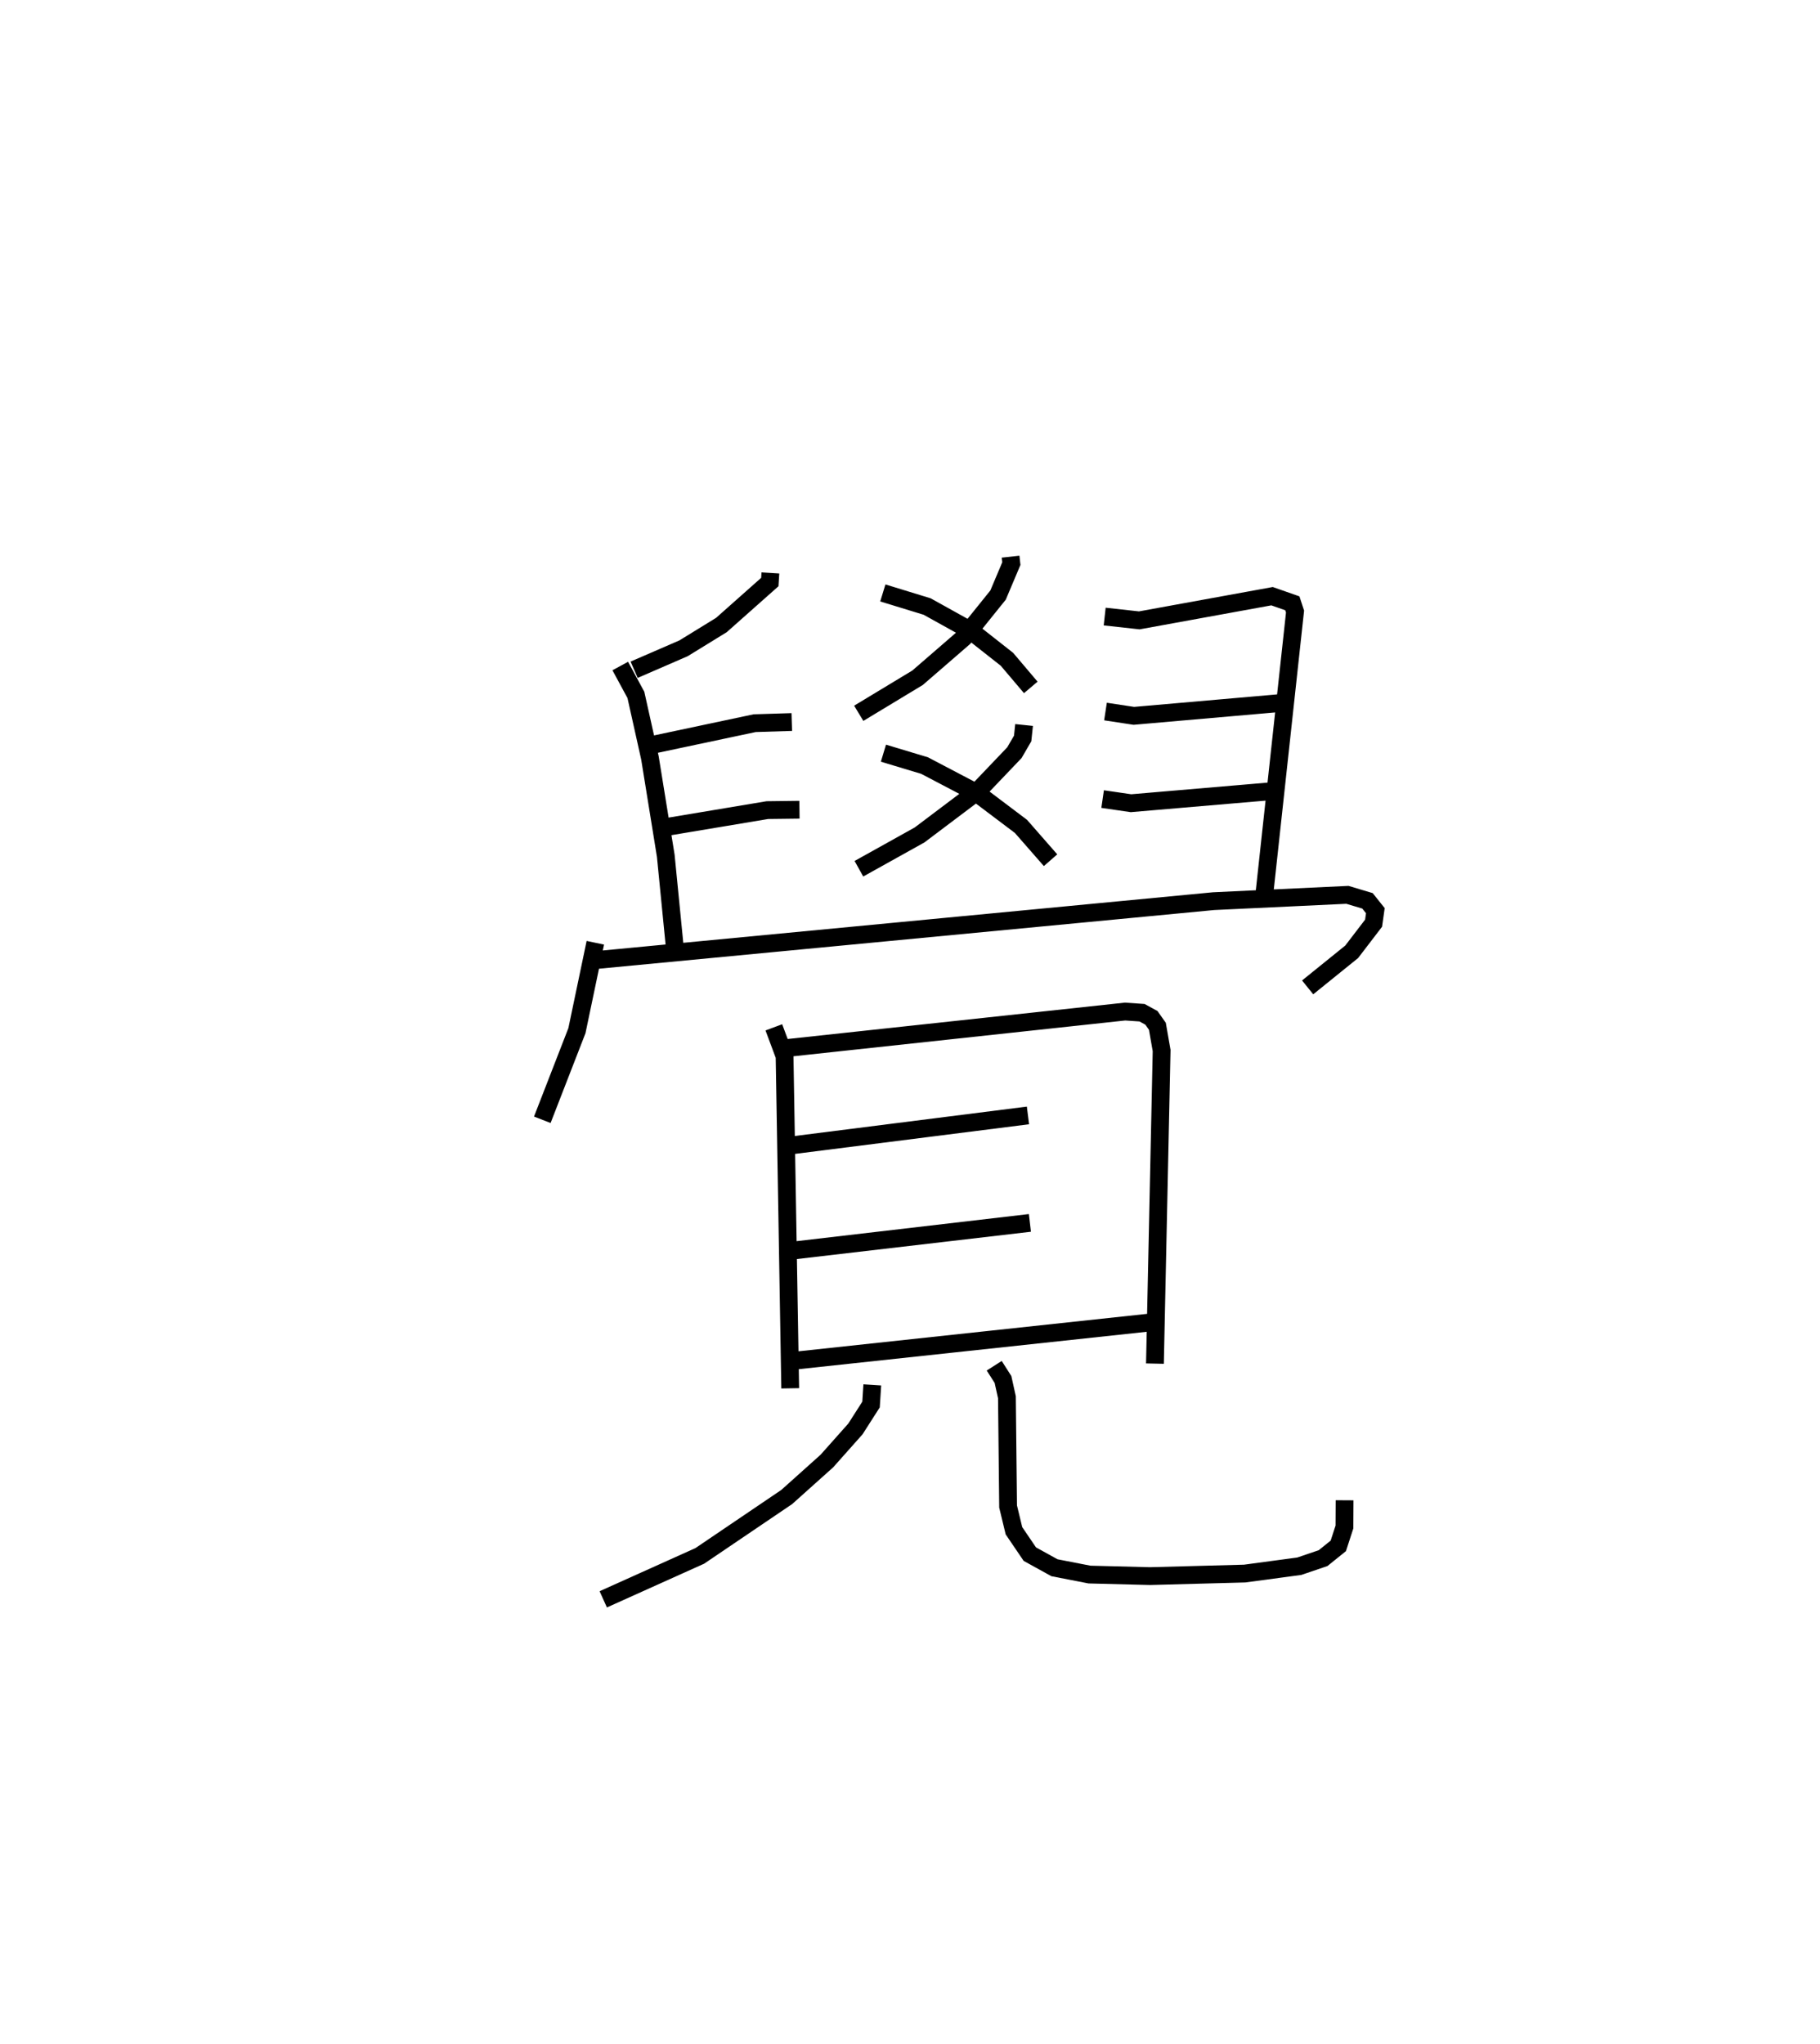 <?xml version="1.0" encoding="utf-8" ?>
<svg baseProfile="full" height="114.886" version="1.1" width="102.313" xmlns="http://www.w3.org/2000/svg" xmlns:ev="http://www.w3.org/2001/xml-events" xmlns:xlink="http://www.w3.org/1999/xlink"><defs /><rect fill="white" height="114.886" width="102.313" x="0" y="0" /><path d="M25,25 m0.0,0.0 m31.811,6.286 l0.043,0.39 -0.747,1.768 l-1.935,2.404 -2.589,2.242 l-3.308,1.999 m1.354,-6.764 l2.49,0.763 2.443,1.357 l2.045,1.609 1.339,1.58 m-0.377,2.113 l-0.079,0.756 -0.464,0.799 l-2.06,2.158 -3.272,2.466 l-3.41,1.899 m1.379,-6.495 l2.313,0.697 2.912,1.528 l2.507,1.891 1.663,1.9 m-15.75,-16.146 l-0.032,0.512 -2.721,2.415 l-2.127,1.308 -2.78,1.206 m-0.78,-0.209 l0.879,1.622 0.79,3.543 l0.889,5.496 0.515,5.223 m-1.303,-11.446 l5.786,-1.226 2.087,-0.065 m-7.179,5.921 l5.805,-0.97 1.806,-0.022 m17.158,-10.856 l1.945,0.214 7.463,-1.359 l1.141,0.4 0.152,0.463 l-1.721,15.837 m-8.935,-10.217 l1.593,0.242 8.109,-0.708 m-9.863,5.386 l1.595,0.232 8.233,-0.703 m-38.346,8.546 l-1.035,4.941 -1.946,5.008 m3.034,-8.978 l34.701,-3.309 7.525,-0.355 l1.128,0.337 0.442,0.553 l-0.099,0.703 -1.231,1.608 l-2.476,2 m-30.008,2.246 l0.603,1.619 0.317,18.668 m-0.412,-19.1 l19.234,-2.074 0.956,0.065 l0.527,0.288 0.336,0.475 l0.238,1.363 -0.376,17.595 m-20.583,-12.246 l13.445,-1.702 m-13.246,7.598 l13.355,-1.558 m-13.692,7.793 l20.722,-2.226 m-15.89,3.537 l-0.071,1.104 -0.877,1.371 l-1.606,1.805 -2.255,2.02 l-4.889,3.311 -5.426,2.441 m21.978,-13.128 l0.493,0.772 0.221,0.998 l0.066,6.141 0.329,1.362 l0.893,1.315 1.386,0.765 l1.968,0.383 3.405,0.087 l5.319,-0.143 3.071,-0.413 l1.337,-0.455 0.855,-0.688 l0.346,-1.063 0.008,-1.5 " fill="none" stroke="black" stroke-width="1" /></svg>